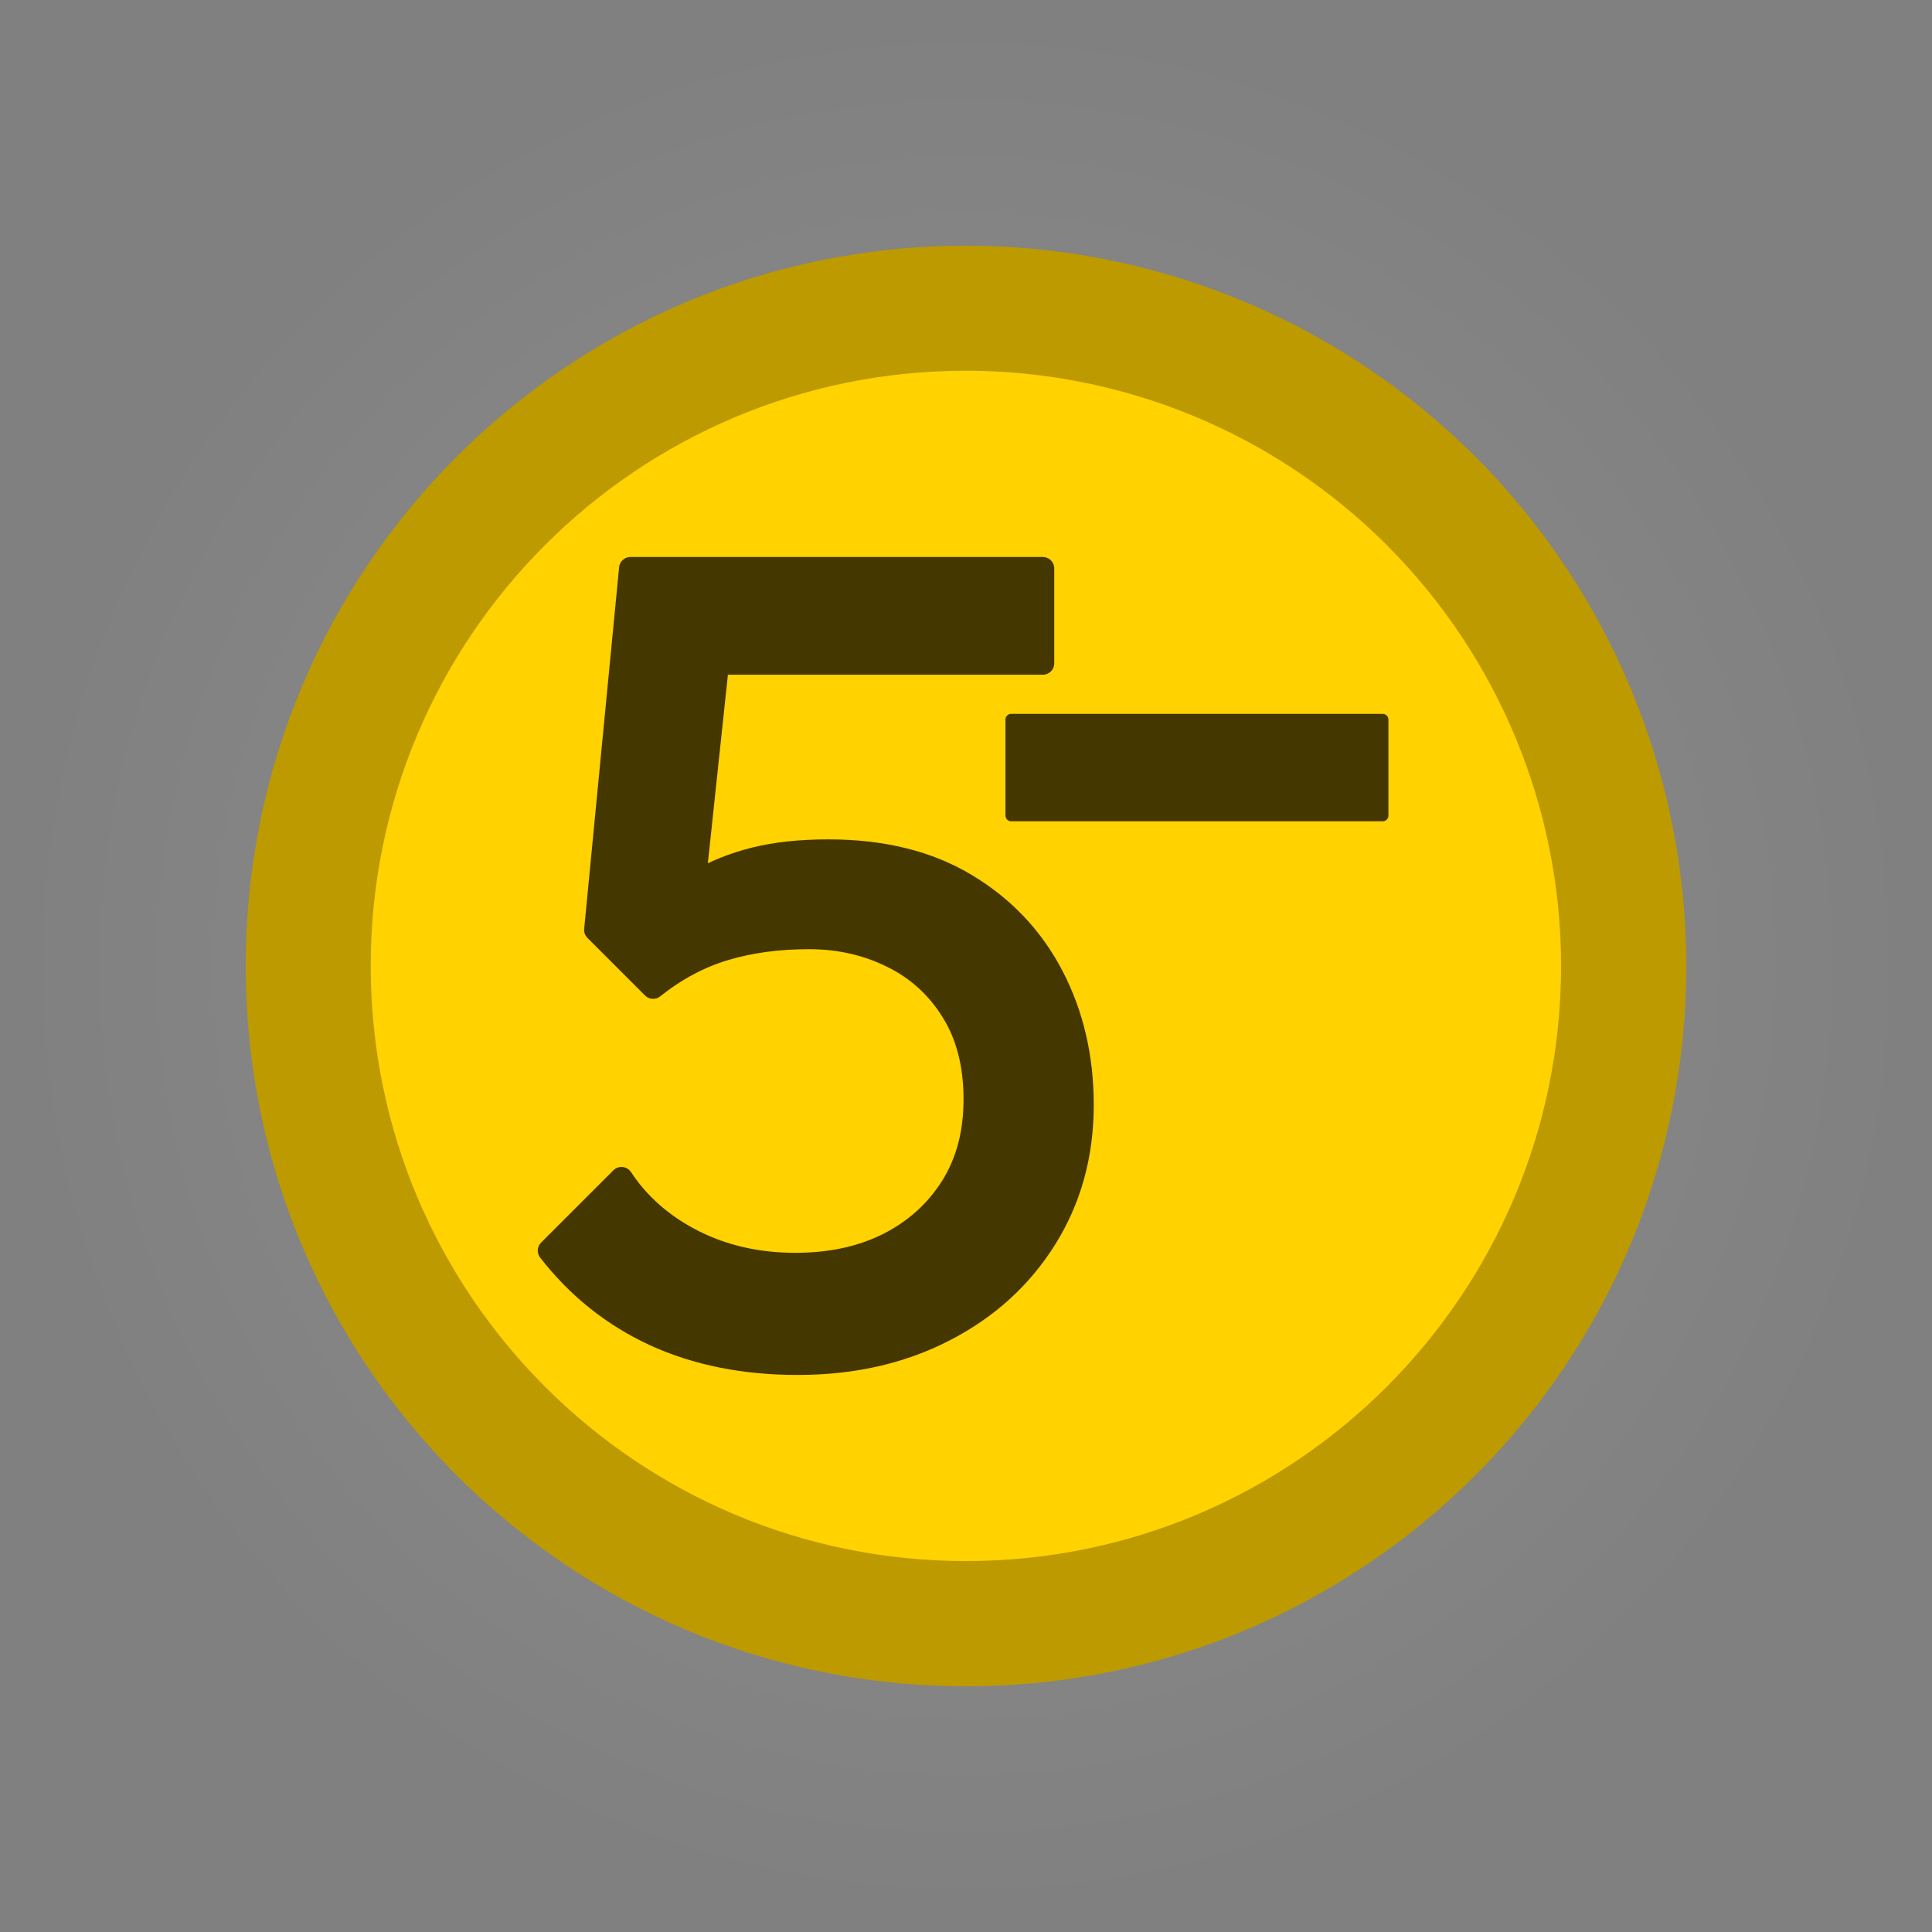 <svg version="1.1" xmlns="http://www.w3.org/2000/svg" xmlns:xlink="http://www.w3.org/1999/xlink" width="169" height="169" viewBox="0,0,169,169"><rect x="0" y="0" width="169" height="169" fill="#808080" stroke="none"/><defs><radialGradient cx="240" cy="180" r="84.5" gradientUnits="userSpaceOnUse" id="color-1"><stop offset="0" stop-color="#ffffff" stop-opacity="0.133"></stop><stop offset="1" stop-color="#ffffff" stop-opacity="0"></stop></radialGradient></defs><g transform="translate(-155.5,-95.5)"><g stroke-miterlimit="10"><path d="M155.5,180c0,-46.668 37.832,-84.5 84.5,-84.5c46.668,0 84.5,37.832 84.5,84.5c0,46.668 -37.832,84.5 -84.5,84.5c-46.668,0 -84.5,-37.832 -84.5,-84.5z" fill="url(#color-1)" fill-rule="nonzero" stroke="#000000" stroke-width="0" stroke-linecap="butt" stroke-linejoin="miter"></path><path d="M176.992,180v0c0,-34.798 28.21,-63.008 63.008,-63.008v0v0c16.711,0 32.737,6.638 44.553,18.455c11.816,11.816 18.455,27.843 18.455,44.553v0v0c0,34.798 -28.21,63.008 -63.008,63.008v0v0c-34.798,0 -63.008,-28.21 -63.008,-63.008z" fill="#bc9a00" fill-rule="evenodd" stroke="none" stroke-width="1" stroke-linecap="square" stroke-linejoin="miter"></path><path d="M187.928,179.991v0c0,-28.754 23.309,-52.063 52.063,-52.063v0v0c13.808,0 27.05,5.485 36.814,15.249c9.764,9.764 15.249,23.006 15.249,36.814v0v0c0,28.754 -23.309,52.063 -52.063,52.063v0v0c-28.754,0 -52.063,-23.309 -52.063,-52.063z" fill="#ffd200" fill-rule="evenodd" stroke="none" stroke-width="1" stroke-linecap="square" stroke-linejoin="miter"></path><path d="M246.719,145.223v8.298h-28.445l-2.053,19.294v0c0.12,-0.076 0.24,-0.15 0.362,-0.222c1.447,-0.858 3.093,-1.517 4.937,-1.978c1.844,-0.461 3.988,-0.691 6.432,-0.691c4.738,0 8.753,0.992 12.044,2.975c3.291,1.973 5.81,4.637 7.558,7.992c1.747,3.355 2.621,7.108 2.621,11.256c0,4.352 -1.072,8.244 -3.216,11.675c-2.133,3.42 -5.081,6.1 -8.844,8.04c-3.752,1.94 -8.03,2.911 -12.832,2.911c-4.685,0 -8.855,-0.836 -12.511,-2.509c-3.645,-1.683 -6.722,-4.138 -9.23,-7.365l6.32,-6.32c1.522,2.305 3.613,4.133 6.271,5.484c2.669,1.351 5.65,2.026 8.941,2.026c3.098,0 5.816,-0.59 8.153,-1.769c2.337,-1.19 4.181,-2.857 5.532,-5.001c1.351,-2.144 2.026,-4.696 2.026,-7.654c0,-3.034 -0.659,-5.601 -1.978,-7.703c-1.308,-2.112 -3.066,-3.709 -5.274,-4.792c-2.208,-1.093 -4.631,-1.64 -7.268,-1.64c-2.702,0 -5.157,0.332 -7.365,0.997c-2.198,0.654 -4.288,1.769 -6.271,3.345l-5.033,-5.033l3.055,-31.615z" fill="#453700" fill-rule="evenodd" stroke="none" stroke-width="1" stroke-linecap="square" stroke-linejoin="miter"></path><path d="M246.719,145.223v8.298h-28.445l-2.053,19.294v0c0.12,-0.076 0.24,-0.15 0.362,-0.222c1.447,-0.858 3.093,-1.517 4.937,-1.978c1.844,-0.461 3.988,-0.691 6.432,-0.691c4.738,0 8.753,0.992 12.044,2.975c3.291,1.973 5.81,4.637 7.558,7.992c1.747,3.355 2.621,7.108 2.621,11.256c0,4.352 -1.072,8.244 -3.216,11.675c-2.133,3.42 -5.081,6.1 -8.844,8.04c-3.752,1.94 -8.03,2.911 -12.832,2.911c-4.685,0 -8.855,-0.836 -12.511,-2.509c-3.645,-1.683 -6.722,-4.138 -9.23,-7.365l6.32,-6.32c1.522,2.305 3.613,4.133 6.271,5.484c2.669,1.351 5.65,2.026 8.941,2.026c3.098,0 5.816,-0.59 8.153,-1.769c2.337,-1.19 4.181,-2.857 5.532,-5.001c1.351,-2.144 2.026,-4.696 2.026,-7.654c0,-3.034 -0.659,-5.601 -1.978,-7.703c-1.308,-2.112 -3.066,-3.709 -5.274,-4.792c-2.208,-1.093 -4.631,-1.64 -7.268,-1.64c-2.702,0 -5.157,0.332 -7.365,0.997c-2.198,0.654 -4.288,1.769 -6.271,3.345l-5.033,-5.033l3.055,-31.615z" fill="none" fill-rule="evenodd" stroke="#453700" stroke-width="2" stroke-linecap="butt" stroke-linejoin="round"></path><path d="M276.452,158.446v8.394h-32.499v-8.394z" fill="#453700" fill-rule="evenodd" stroke="none" stroke-width="1" stroke-linecap="square" stroke-linejoin="miter"></path><path d="M276.452,158.446v8.394h-32.499v-8.394z" fill="none" fill-rule="evenodd" stroke="#453700" stroke-width="1" stroke-linecap="butt" stroke-linejoin="round"></path></g></g></svg>